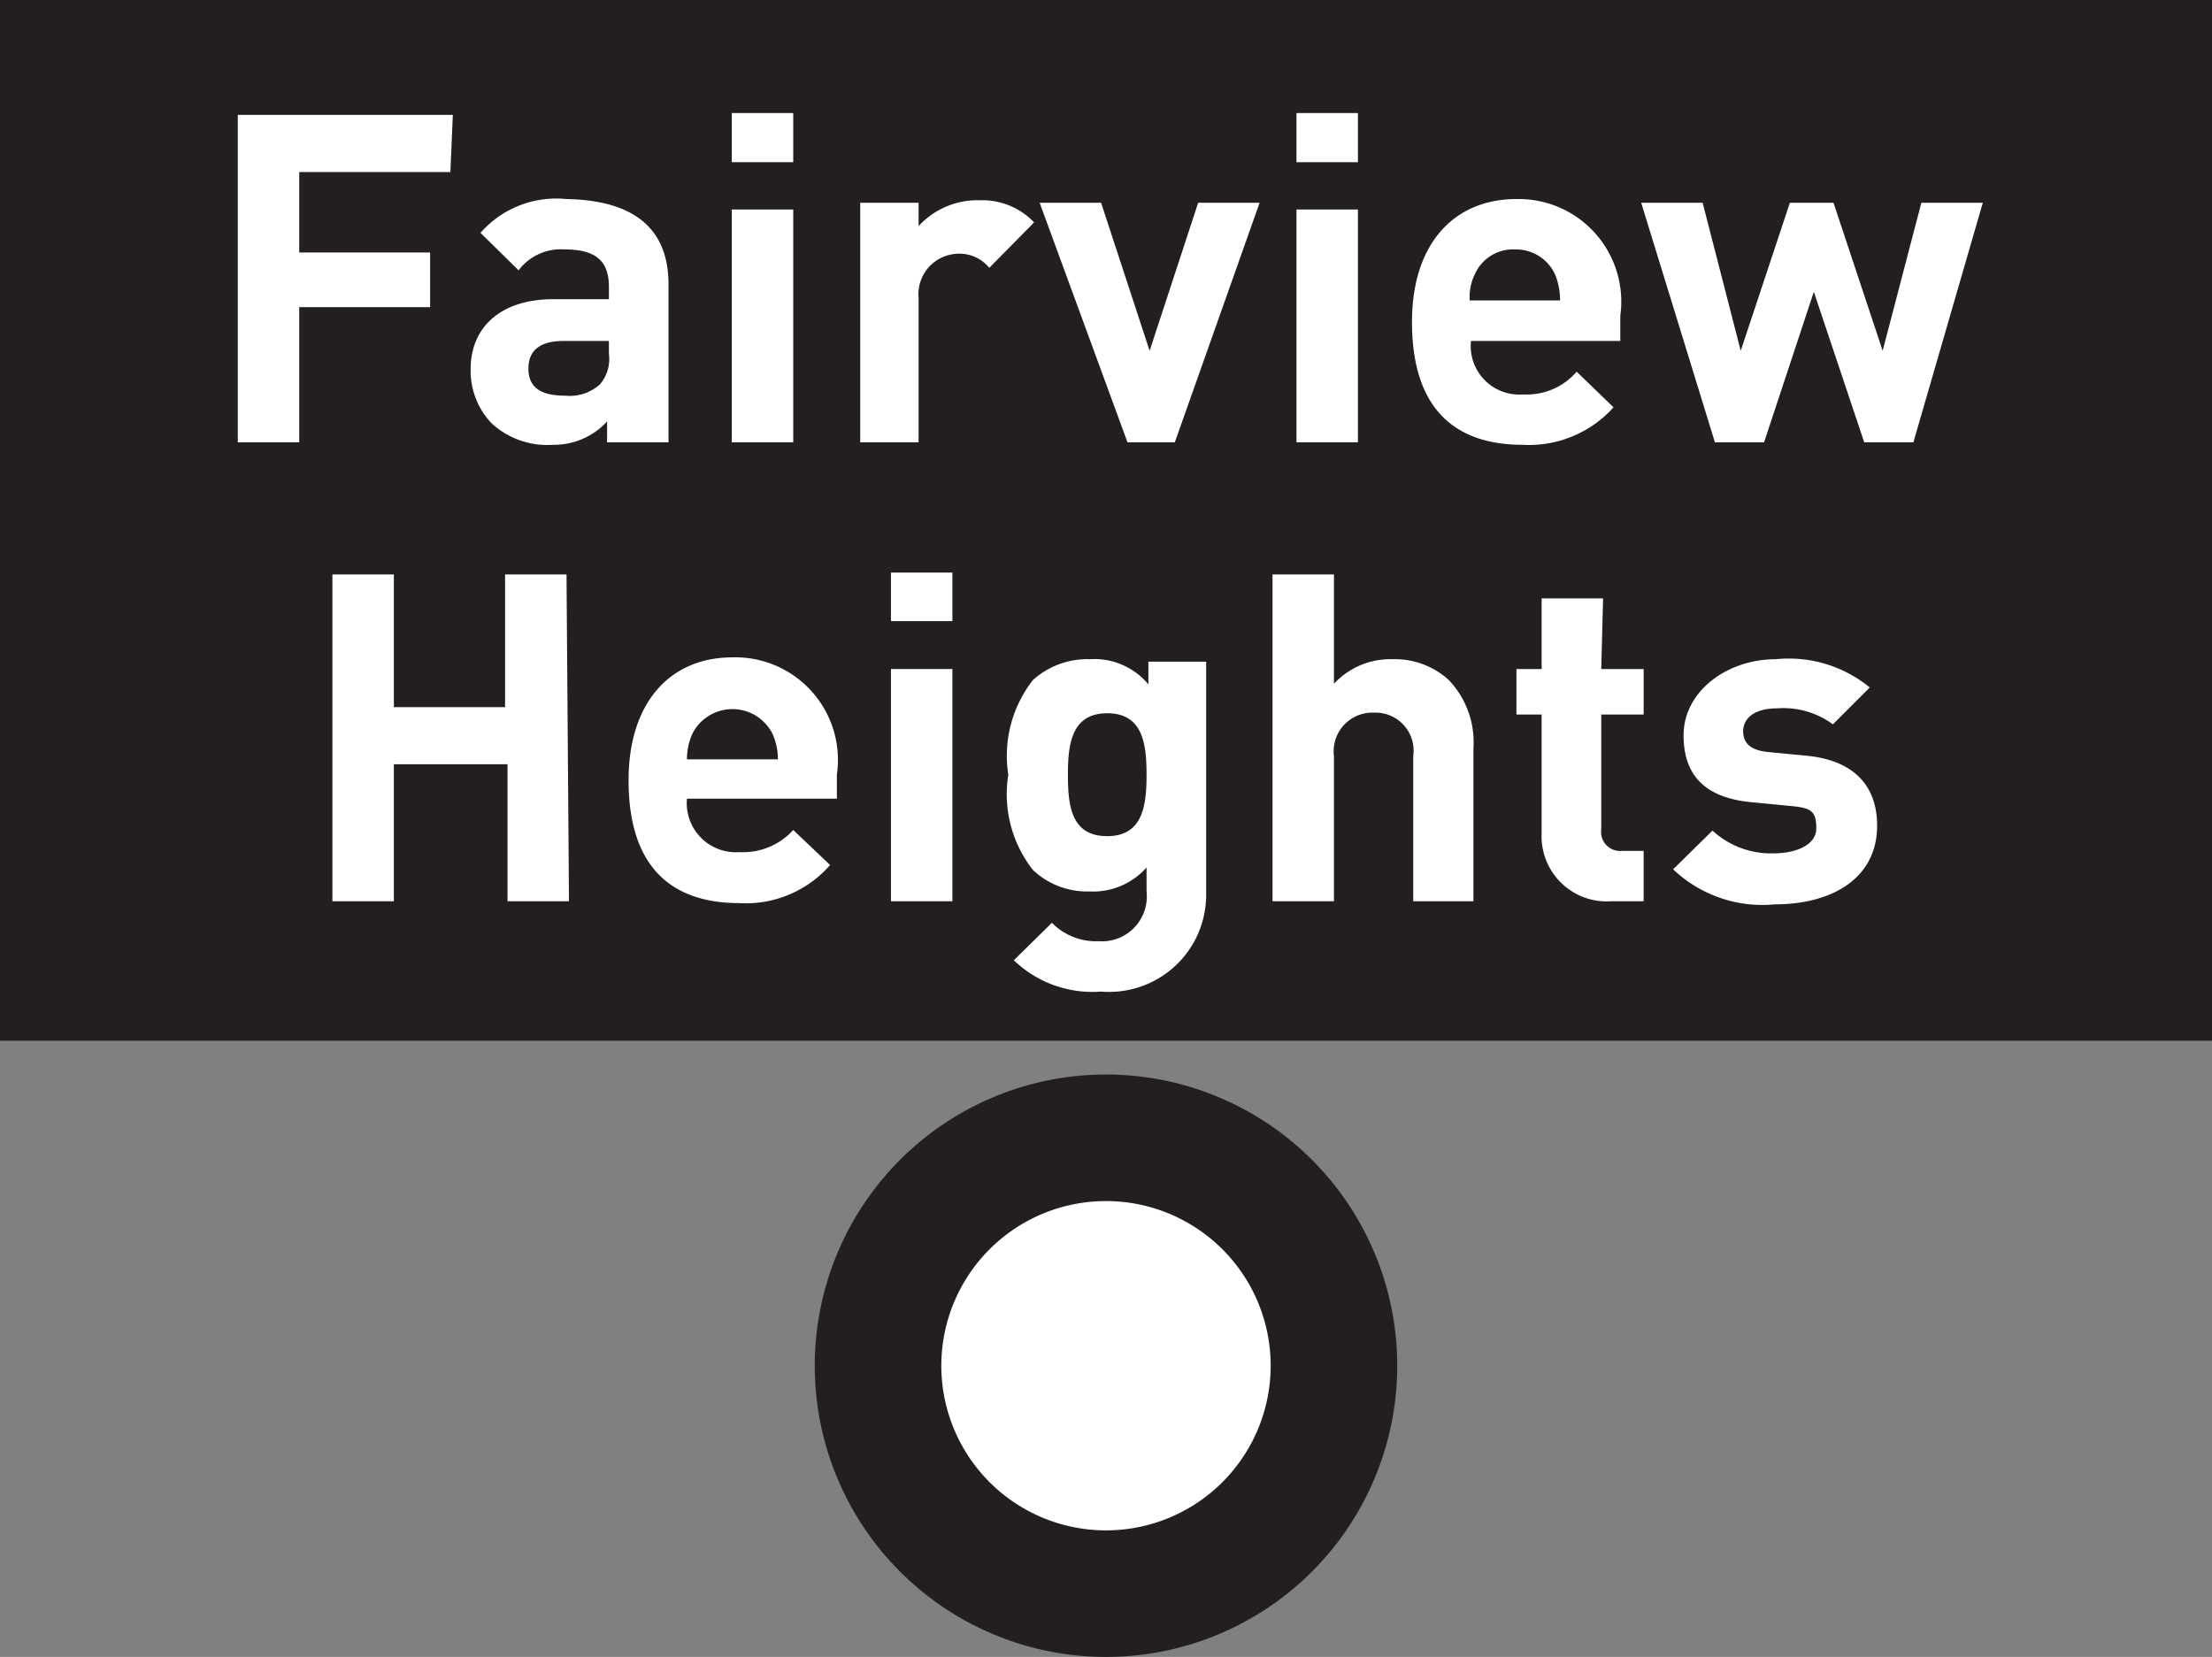 <svg id="Layer_1" data-name="Layer 1" xmlns="http://www.w3.org/2000/svg" viewBox="0 0 36 26.97"><rect x="0" y="0" width="36" height="26.97" fill="#808080" stroke="none"/><defs><style>.Station-box-10{fill:#231f20;}.cls-1{fill:#fff;}.cls-2{fill:none;stroke:#231f20;stroke-width:2.06px;}</style></defs><rect class="Station-box-10" width="36" height="16.94"/><path class="cls-1" d="M7.33,2.8H4.87V4.11H7V5H4.87V7.2h-1V1.87h3.5Z"/><path class="cls-1" d="M10.88,4.63V7.2h-1V6.86A1.17,1.17,0,0,1,9,7.24a1.34,1.34,0,0,1-1-.35A1.24,1.24,0,0,1,7.66,6c0-.62.43-1.13,1.35-1.13h.9v-.2c0-.42-.21-.61-.72-.61a.86.86,0,0,0-.75.34l-.62-.61a1.64,1.64,0,0,1,1.4-.55C10.32,3.26,10.88,3.72,10.88,4.63Zm-1.71.92c-.39,0-.57.16-.57.45s.18.44.59.44a.74.74,0,0,0,.57-.18.63.63,0,0,0,.15-.5V5.55Z"/><path class="cls-1" d="M12.91,2.64h-1v-.8h1Zm0,4.56h-1V3.41h1Z"/><path class="cls-1" d="M16.83,3.62l-.73.74a.62.62,0,0,0-.51-.23.66.66,0,0,0-.64.72V7.2H14V3.3h.95v.38a1.3,1.3,0,0,1,1-.42A1.16,1.16,0,0,1,16.83,3.62Z"/><path class="cls-1" d="M19.12,7.2h-.77L16.92,3.3h1l.79,2.41.79-2.41h1Z"/><path class="cls-1" d="M22.1,2.64h-1v-.8h1Zm0,4.56h-1V3.41h1Z"/><path class="cls-1" d="M26.37,5.14v.41H23.94a.79.79,0,0,0,.85.87,1.07,1.07,0,0,0,.87-.37l.6.58a1.85,1.85,0,0,1-1.48.61c-.93,0-1.8-.42-1.8-2,0-1.28.69-2,1.7-2A1.67,1.67,0,0,1,26.37,5.14ZM24,4.47a.83.83,0,0,0-.08.42h1.47a1.12,1.12,0,0,0-.08-.42.7.7,0,0,0-.65-.41A.68.68,0,0,0,24,4.47Z"/><path class="cls-1" d="M31.14,7.2h-.8l-.82-2.45L28.71,7.2h-.8l-1.2-3.9h1l.62,2.41.8-2.41h.71l.8,2.41.63-2.41h1Z"/><path class="cls-1" d="M9.26,14.67h-1V12.44H6.41v2.23h-1V9.35h1v2.16H8.22V9.35h1Z"/><path class="cls-1" d="M13.62,12.61V13H11.18a.8.8,0,0,0,.86.87,1.1,1.1,0,0,0,.87-.36l.6.57a1.82,1.82,0,0,1-1.48.62c-.93,0-1.8-.42-1.8-2,0-1.27.68-2,1.69-2A1.67,1.67,0,0,1,13.62,12.61Zm-2.35-.67a1,1,0,0,0-.09.42h1.48a1,1,0,0,0-.09-.42.73.73,0,0,0-1.3,0Z"/><path class="cls-1" d="M15.5,10.11h-1V9.32h1Zm0,4.56h-1V10.89h1Z"/><path class="cls-1" d="M18.69,11.14v-.37h.94v3.76a1.58,1.58,0,0,1-1.71,1.61,1.84,1.84,0,0,1-1.42-.51l.62-.61a1,1,0,0,0,.76.3.73.73,0,0,0,.78-.81v-.39a1.16,1.16,0,0,1-.93.39,1.28,1.28,0,0,1-.92-.35,2,2,0,0,1-.4-1.55,2,2,0,0,1,.4-1.54,1.32,1.32,0,0,1,.93-.34A1.14,1.14,0,0,1,18.69,11.14Zm-1.31,1.47c0,.52.06,1,.64,1s.64-.5.64-1-.06-1-.64-1S17.38,12.11,17.38,12.61Z"/><path class="cls-1" d="M23,14.67V12.31a.62.62,0,0,0-.64-.71.63.63,0,0,0-.65.71v2.36h-1V9.35h1v1.78a1.25,1.25,0,0,1,.95-.4,1.3,1.3,0,0,1,.92.34,1.47,1.47,0,0,1,.4,1.11v2.49Z"/><path class="cls-1" d="M26.06,10.89h.69v.74h-.69V13.5a.31.31,0,0,0,.34.35h.35v.82h-.53a1.06,1.06,0,0,1-1.13-1.11V11.63h-.41v-.74h.41V9.74h1Z"/><path class="cls-1" d="M30.43,11.19l-.6.6a1.36,1.36,0,0,0-.91-.26c-.39,0-.55.18-.55.37s.11.31.4.34l.62.06c.77.07,1.16.48,1.16,1.14,0,.86-.74,1.28-1.66,1.28a2.11,2.11,0,0,1-1.66-.57l.64-.63a1.41,1.41,0,0,0,1,.37c.33,0,.69-.12.69-.41s-.1-.33-.41-.36l-.62-.06c-.7-.06-1.13-.37-1.13-1.09s.71-1.24,1.5-1.24A2.08,2.08,0,0,1,30.43,11.19Z"/><path class="cls-1" d="M14.29,22.23A3.71,3.71,0,1,1,18,25.94,3.71,3.71,0,0,1,14.29,22.23Z"/><path class="cls-2" d="M14.29,22.23A3.71,3.71,0,1,1,18,25.94,3.71,3.71,0,0,1,14.29,22.23Z"/></svg>